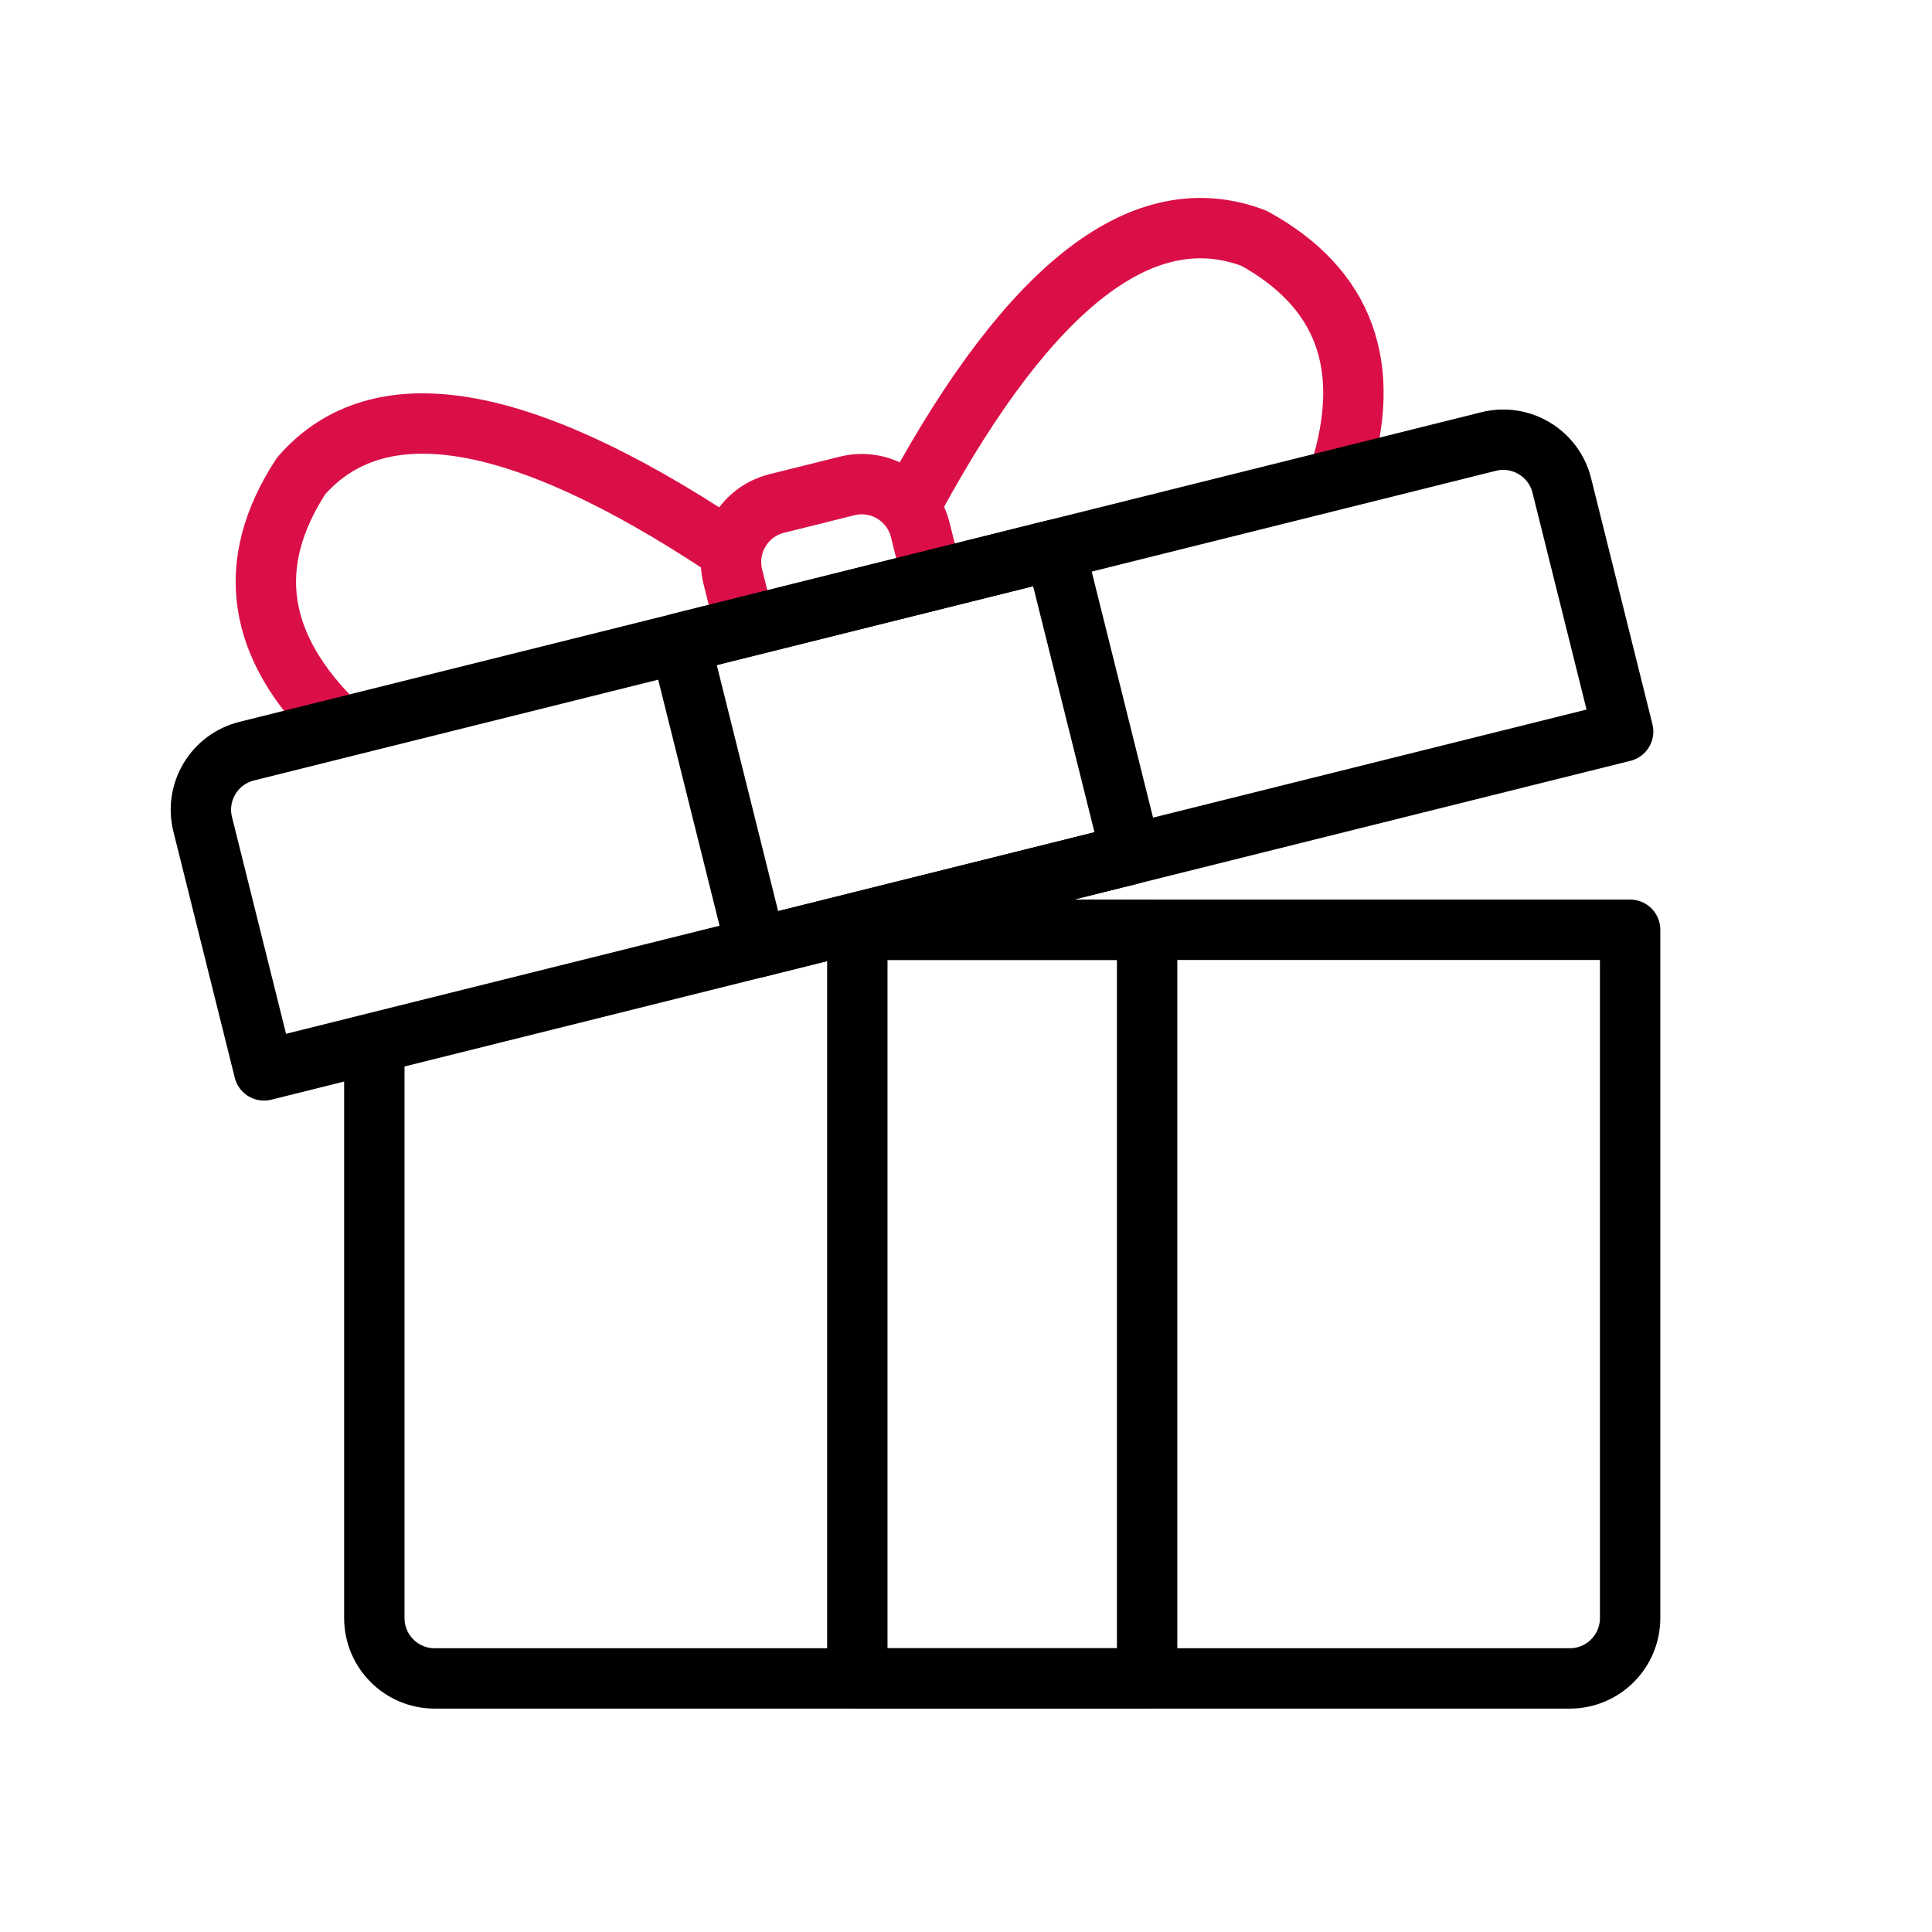 <svg xmlns="http://www.w3.org/2000/svg" width="64" height="64" viewBox="0 0 64 64">
    <g fill="none" fill-rule="evenodd">
        <g>
            <path d="M0 0H64V64H0z"/>
            <g stroke-linecap="round" stroke-linejoin="round" stroke-width="2">
                <g stroke="#DA0F47">
                    <path d="M1.33 9.247C-.68 6.043-.412 3.26 2.135.9 5.322-1.316 9.655.56 15.133 6.53" transform="translate(6 6) rotate(-14 39.146 -2.173)"/>
                    <path d="M22.938 9.15c-1.943-3.164-1.654-5.914.868-8.25C26.99-1.316 31.323.56 36.8 6.527" transform="translate(6 6) rotate(-14 39.146 -2.173) matrix(-1 0 0 1 58.47 0)"/>
                    <path d="M15.2 8.4v-.8c0-1.105.895-2 2-2h2.4c1.105 0 2 .895 2 2v.8" transform="translate(6 6) rotate(-14 39.146 -2.173)"/>
                </g>
                <path stroke="#000" d="M22.28 24.8H48v22.8c0 1.105-.895 2-2 2H8.4c-1.105 0-2-.895-2-2V28.735" transform="translate(6 6)"/>
                <g stroke="#000">
                    <path d="M2 0h42.4c1.105 0 2 .895 2 2v8.4h0H0V2C0 .895.895 0 2 0z" transform="translate(6 6) rotate(-14 78.982 8.742)"/>
                    <path d="M16.8 0H29.6V10.4H16.8z" transform="translate(6 6) rotate(-14 78.982 8.742)"/>
                </g>
                <path stroke="#000" d="M22.4 24.8H32V49.6H22.4z" transform="translate(6 6)"/>
            </g>
        </g>
    </g>
</svg>
